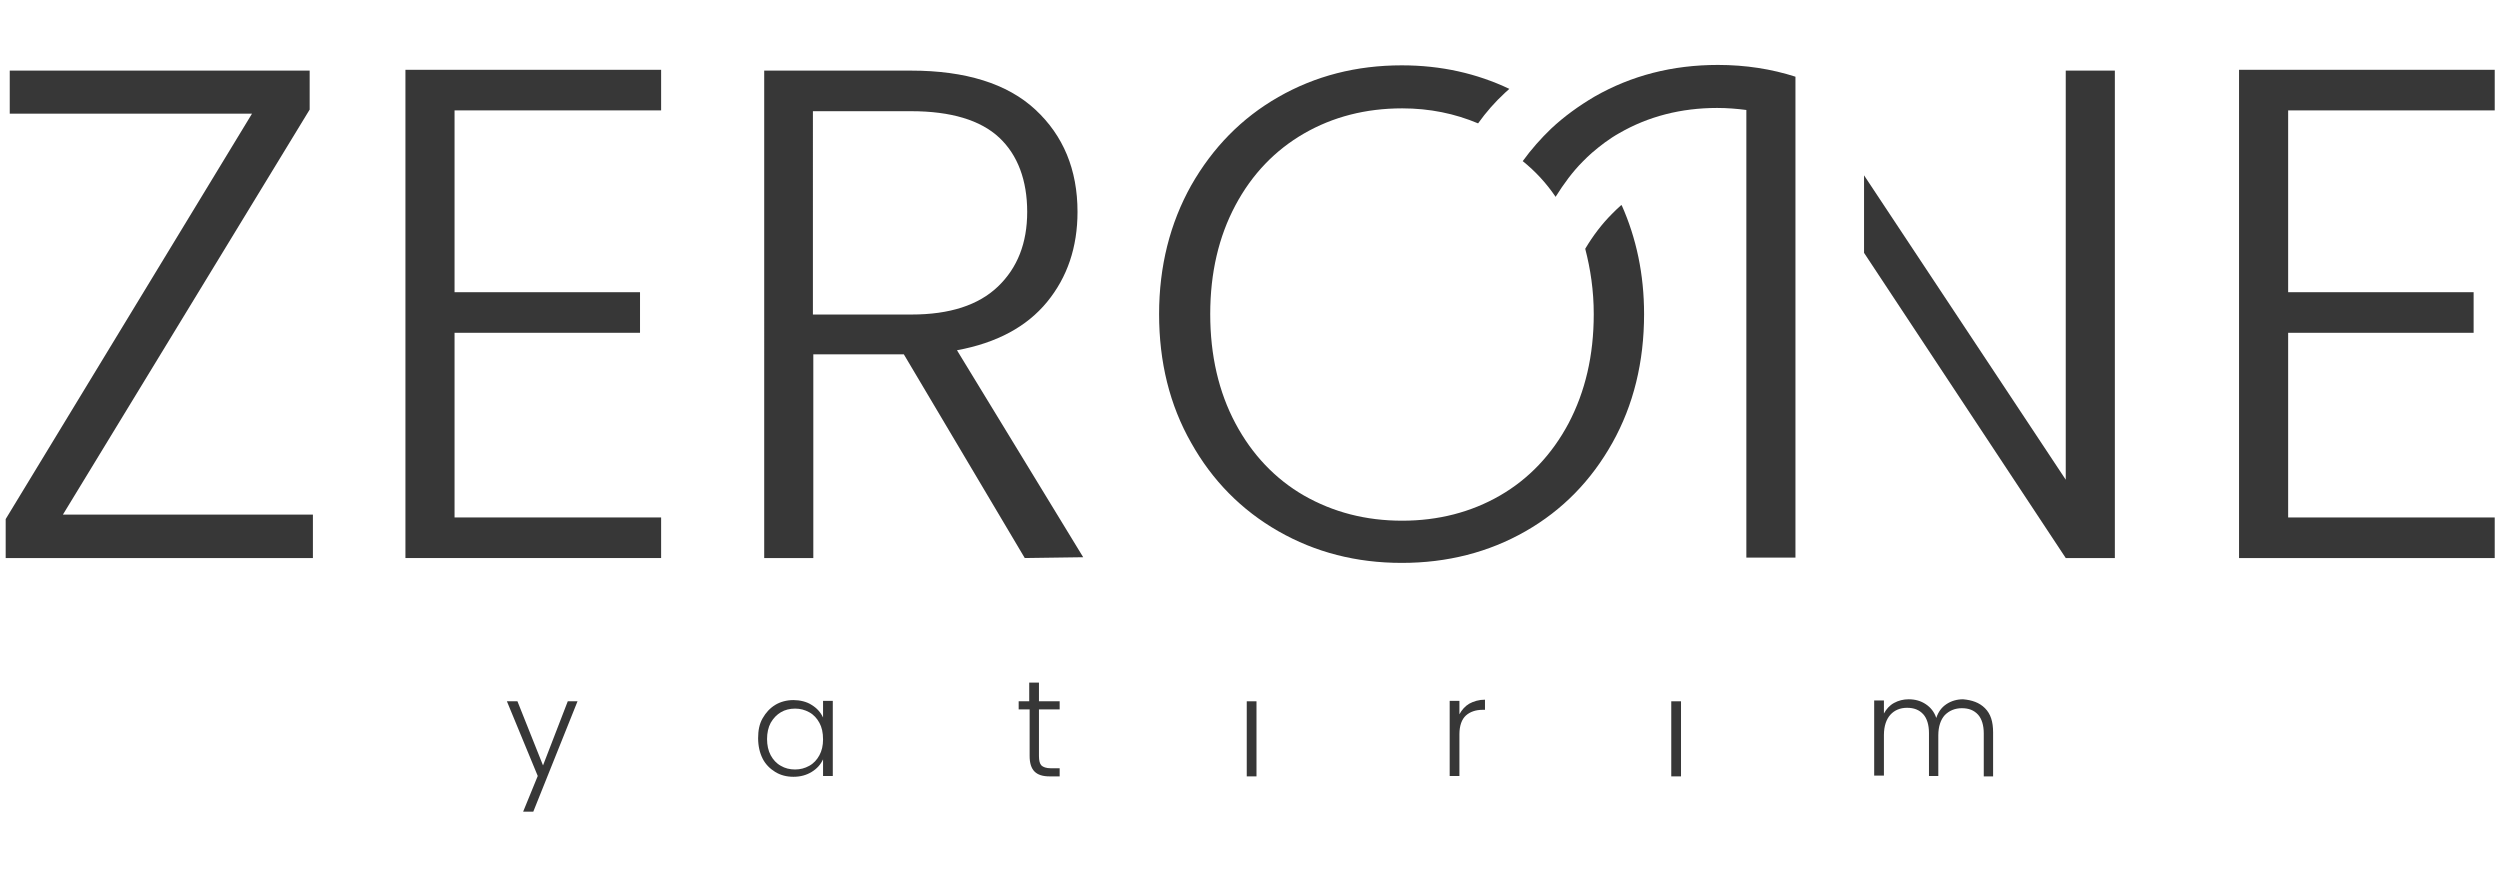 <?xml version="1.0" encoding="utf-8"?>
<!-- Generator: Adobe Illustrator 26.2.1, SVG Export Plug-In . SVG Version: 6.00 Build 0)  -->
<svg version="1.1" id="katman_1" xmlns="http://www.w3.org/2000/svg" xmlns:xlink="http://www.w3.org/1999/xlink" x="0px" y="0px"
	 viewBox="0 0 616 216" style="enable-background:new 0 0 616 216;" xml:space="preserve">
<style type="text/css">
	.st0{fill:#373737;}
</style>
<g>
	<g>
		<path class="st0" d="M142.3,172.8L131.4,200h-2.5l3.6-8.8l-7.6-18.4h2.6l6.3,15.8l6.1-15.8H142.3L142.3,172.8z"/>
		<path class="st0" d="M187.9,177c0.8-1.4,1.8-2.5,3.1-3.3s2.9-1.2,4.5-1.2s3.3,0.4,4.5,1.2c1.3,0.8,2.2,1.8,2.8,3.1v-4.1h2.4v18.5
			h-2.4v-4.1c-0.6,1.3-1.5,2.3-2.8,3.1s-2.8,1.2-4.5,1.2s-3.2-0.4-4.5-1.2s-2.4-1.9-3.1-3.3c-0.7-1.4-1.1-3.1-1.1-5
			S187.1,178.4,187.9,177z M201.9,178.1c-0.6-1.1-1.4-2-2.5-2.6s-2.2-0.9-3.5-0.9s-2.5,0.3-3.5,0.9c-1,0.6-1.8,1.4-2.5,2.6
			c-0.6,1.1-0.9,2.5-0.9,4s0.3,2.9,0.9,4c0.6,1.1,1.4,2,2.5,2.6c1,0.6,2.2,0.9,3.5,0.9s2.4-0.3,3.5-0.9c1.1-0.6,1.9-1.5,2.5-2.6
			s0.9-2.4,0.9-3.9C202.8,180.5,202.5,179.2,201.9,178.1z"/>
		<path class="st0" d="M256,174.8v11.5c0,1.1,0.2,1.9,0.6,2.3c0.4,0.4,1.2,0.7,2.3,0.7h2.2v2h-2.5c-1.7,0-2.9-0.4-3.7-1.2
			s-1.2-2.1-1.2-3.8v-11.5H251v-2h2.6v-4.6h2.4v4.6h5.1v2H256L256,174.8z"/>
		<path class="st0" d="M309.6,172.8v18.5h-2.4v-18.5H309.6z"/>
		<path class="st0" d="M362,173.4c1.1-0.6,2.4-1,3.9-1v2.5h-0.6c-1.7,0-3.1,0.5-4.1,1.4s-1.6,2.5-1.6,4.6v10.3h-2.4v-18.5h2.4v3.3
			C360.2,174.9,361,174,362,173.4L362,173.4z"/>
		<path class="st0" d="M414.2,172.8v18.5h-2.4v-18.5H414.2z"/>
		<path class="st0" d="M489.1,174.5c1.4,1.4,2,3.3,2,6v10.8h-2.3v-10.6c0-2-0.5-3.6-1.4-4.6c-1-1.1-2.3-1.6-4-1.6s-3.1,0.6-4.2,1.7
			c-1,1.1-1.6,2.8-1.6,5v10h-2.3v-10.6c0-2-0.5-3.6-1.4-4.6c-1-1.1-2.3-1.6-4-1.6s-3.1,0.6-4.1,1.7c-1,1.1-1.6,2.8-1.6,5v10h-2.4
			v-18.5h2.4v3.2c0.6-1.1,1.4-2,2.5-2.6s2.3-0.9,3.6-0.9c1.6,0,3,0.4,4.2,1.2s2.1,1.9,2.6,3.4c0.5-1.5,1.3-2.6,2.5-3.4
			c1.2-0.8,2.6-1.2,4.1-1.2C485.9,172.5,487.7,173.1,489.1,174.5L489.1,174.5z"/>
	</g>
	<g>
		<path class="st0" d="M15.5,126.8h61.6v10.7H1.4v-9.6L62.1,28H2.4V17.4h73.9V27L15.5,126.8L15.5,126.8z"/>
		<path class="st0" d="M112,27.2V72h45.7v10H112v45.5h50.9v10h-63V17.2h63v10H112z"/>
		<path class="st0" d="M252.5,137.5l-29.8-50.2h-22.3v50.2h-12.1V17.4h36.2c13.4,0,23.7,3.2,30.6,9.6s10.4,14.8,10.4,25.2
			c0,8.7-2.5,16.1-7.5,22.2s-12.4,10.1-22.2,11.9l31.1,51L252.5,137.5L252.5,137.5z M200.3,77.5h24.3c9.4,0,16.5-2.3,21.3-6.9
			s7.2-10.7,7.2-18.4s-2.3-14-6.9-18.3c-4.6-4.3-11.9-6.5-21.7-6.5h-24.2L200.3,77.5L200.3,77.5z"/>
		<path class="st0" d="M563.8,27.2V72h45.7v10h-45.7v45.5h50.9v10h-63V17.2h63v10C614.6,27.2,563.8,27.2,563.8,27.2z"/>
		<polygon class="st0" points="509,17.4 509,118.2 459.3,43.2 459.3,62.3 509,137.5 521.1,137.5 521.1,17.4 		"/>
		<path class="st0" d="M423.3,16c-11.2,0-21.3,2.6-30.4,7.8c-3.9,2.3-7.5,4.9-10.7,7.9c-2.5,2.4-4.9,5.1-7,8
			c3.1,2.5,5.8,5.4,8.1,8.8c2-3.2,4.2-6.2,6.7-8.7c0.7-0.7,1.4-1.4,2.2-2.1c2.1-1.8,4.3-3.5,6.8-4.9c7.1-4.1,15.2-6.2,24.1-6.2
			c2.5,0,4.9,0.2,7.2,0.5v110.3h12.1V18.9C436.5,17,430.1,16,423.3,16L423.3,16z"/>
		<path class="st0" d="M399.4,50.6c-0.8,0.7-1.5,1.4-2.2,2.1c-2.5,2.5-4.7,5.4-6.6,8.6c1.3,5,2.1,10.3,2.1,16.1
			c0,10.2-2.1,19.1-6.2,26.9c-4.1,7.7-9.8,13.7-16.9,17.8s-15.2,6.2-24.1,6.2c-9,0-17-2.1-24.2-6.2c-7.1-4.1-12.8-10.1-16.9-17.8
			s-6.2-16.7-6.2-26.9s2.1-19.1,6.2-26.8s9.8-13.6,16.9-17.7s15.2-6.2,24.2-6.2c6.8,0,13,1.3,18.7,3.7c2-2.8,4.2-5.3,6.7-7.6
			c0.3-0.3,0.7-0.6,1-0.9c-8-3.8-16.8-5.8-26.5-5.8c-11.2,0-21.3,2.6-30.4,7.8s-16.2,12.5-21.5,21.8c-5.2,9.3-7.9,19.9-7.9,31.7
			s2.6,22.4,7.9,31.7c5.2,9.3,12.4,16.6,21.5,21.8c9.1,5.2,19.2,7.8,30.4,7.8c11.2,0,21.4-2.6,30.5-7.8s16.2-12.5,21.4-21.8
			c5.2-9.3,7.8-19.9,7.8-31.7c0-9.8-1.9-18.7-5.5-26.8C399.4,50.5,399.4,50.6,399.4,50.6L399.4,50.6z"/>
	</g>
</g>
</svg>
